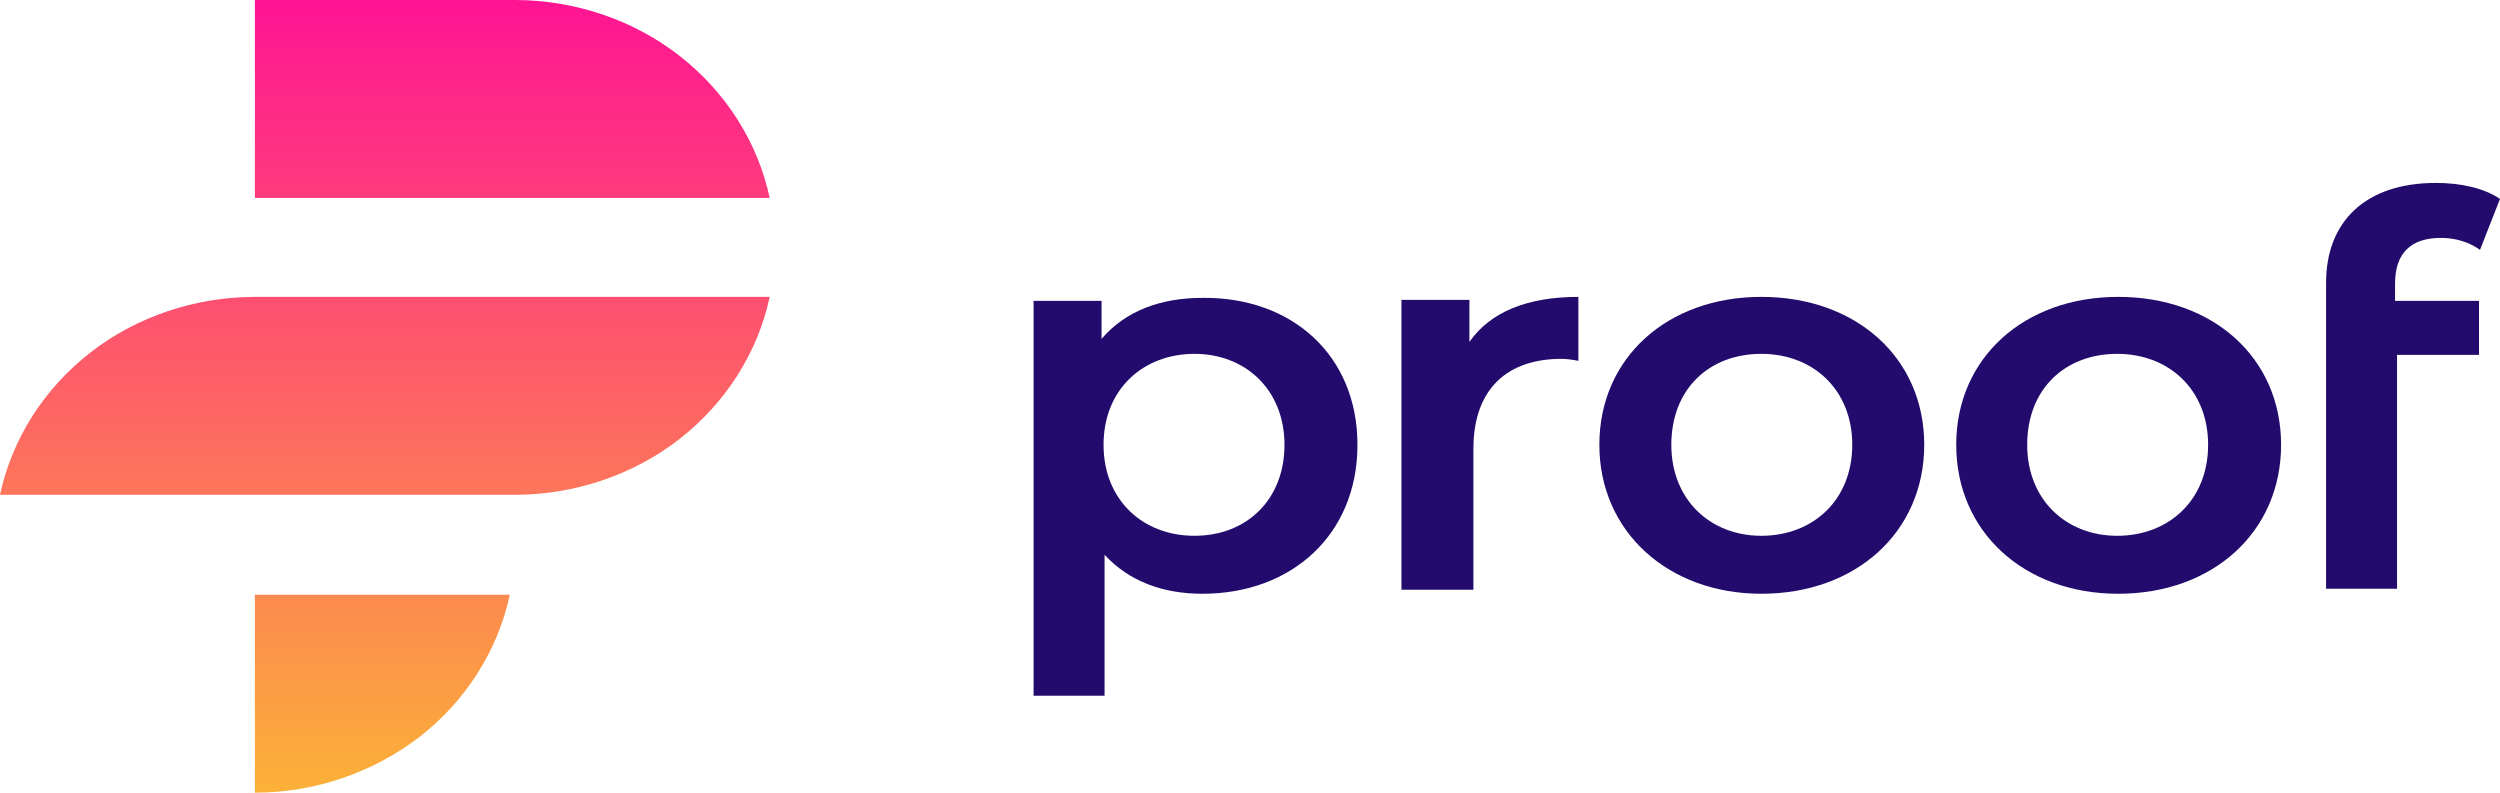<?xml version="1.0" encoding="UTF-8" standalone="no"?>
<svg
   xmlns:dc="http://purl.org/dc/elements/1.1/"
   xmlns:cc="http://creativecommons.org/ns#"
   xmlns:rdf="http://www.w3.org/1999/02/22-rdf-syntax-ns#"
   xmlns:svg="http://www.w3.org/2000/svg"
   xmlns="http://www.w3.org/2000/svg"
   xmlns:sodipodi="http://sodipodi.sourceforge.net/DTD/sodipodi-0.dtd"
   xmlns:inkscape="http://www.inkscape.org/namespaces/inkscape"
   version="1.1"
   id="Layer_1"
   x="0px"
   y="0px"
   viewBox="0 0 250.1 79.3"
   xml:space="preserve"
   sodipodi:docname="proof2.svg"
   width="250.1"
   height="79.3"
   inkscape:version="1.0.2-2 (e86c870879, 2021-01-15)"><defs
   id="defs109" /><sodipodi:namedview
   pagecolor="#ffffff"
   bordercolor="#666666"
   borderopacity="1"
   objecttolerance="10"
   gridtolerance="10"
   guidetolerance="10"
   inkscape:pageopacity="0"
   inkscape:pageshadow="2"
   inkscape:window-width="1680"
   inkscape:window-height="987"
   id="namedview107"
   showgrid="false"
   fit-margin-top="0"
   fit-margin-left="0"
   fit-margin-right="0"
   fit-margin-bottom="0"
   inkscape:zoom="3.02"
   inkscape:cx="125"
   inkscape:cy="39.6"
   inkscape:window-x="1672"
   inkscape:window-y="82"
   inkscape:window-maximized="1"
   inkscape:current-layer="Layer_1" />
<style
   type="text/css"
   id="style85">
	.st0{fill:url(#SVGID_1_);}
	.st1{fill:#220B6C;}
</style>
<g
   id="g104"
   transform="translate(0,-85.4)">
	
		<linearGradient
   id="SVGID_1_"
   gradientUnits="userSpaceOnUse"
   x1="38.522"
   y1="166.672"
   x2="38.522"
   y2="87.328"
   gradientTransform="matrix(1,0,0,-1,0,252)">
		<stop
   offset="0"
   style="stop-color:#FF1493"
   id="stop87" />
		<stop
   offset="1"
   style="stop-color:#FBB138"
   id="stop89" />
	</linearGradient>
	<path
   class="st0"
   d="m 26,115.1 h 51 c -1.2,5.6 -4.4,10.6 -9,14.2 -4.6,3.6 -10.5,5.6 -16.5,5.6 H 0 c 1.2,-5.6 4.4,-10.6 9,-14.2 4.6,-3.6 10.5,-5.6 16.5,-5.6 z m 51,-9.9 C 75.8,99.6 72.6,94.6 68,91 63.4,87.4 57.5,85.4 51.5,85.4 h -26 v 19.8 z m -51.5,59.5 c 6,0 11.8,-2 16.5,-5.6 4.6,-3.6 7.8,-8.6 9,-14.2 H 25.5 Z"
   id="path92"
   style="fill:url(#SVGID_1_)" />
	<path
   class="st1"
   d="m 135.8,129.9 c 0,9 -6.6,14.9 -15.5,14.9 -3.9,0 -7.3,-1.2 -9.8,-3.9 V 155 h -7.1 v -39.5 h 6.8 v 3.8 c 2.4,-2.8 5.9,-4.1 10.1,-4.1 8.9,-0.1 15.5,5.7 15.5,14.7 z m -7.3,0 c 0,-5.5 -3.9,-9.1 -9,-9.1 -5.1,0 -9.1,3.5 -9.1,9.1 0,5.5 3.9,9.1 9.1,9.1 5.2,0 9,-3.6 9,-9.1 z"
   id="path94" />
	<path
   class="st1"
   d="m 157.9,115.1 v 6.4 c -0.5,-0.1 -1.1,-0.2 -1.7,-0.2 -5.4,0 -8.8,3 -8.8,9 v 14.1 h -7.2 v -29 h 6.8 v 4.2 c 2.1,-3 5.8,-4.5 10.9,-4.5 z"
   id="path96" />
	<path
   class="st1"
   d="m 160,129.9 c 0,-8.7 6.8,-14.8 16.2,-14.8 9.5,0 16.3,6.1 16.3,14.8 0,8.7 -6.8,14.9 -16.3,14.9 -9.3,0 -16.2,-6.2 -16.2,-14.9 z m 25.3,0 c 0,-5.5 -3.9,-9.1 -9.1,-9.1 -5.2,0 -9,3.5 -9,9.1 0,5.5 3.9,9.1 9,9.1 5.2,0 9.1,-3.6 9.1,-9.1 z"
   id="path98" />
	<path
   class="st1"
   d="m 195.7,129.9 c 0,-8.7 6.8,-14.8 16.2,-14.8 9.5,0 16.3,6.1 16.3,14.8 0,8.7 -6.8,14.9 -16.3,14.9 -9.4,0 -16.2,-6.2 -16.2,-14.9 z m 25.2,0 c 0,-5.5 -3.9,-9.1 -9.1,-9.1 -5.2,0 -9,3.5 -9,9.1 0,5.5 3.9,9.1 9,9.1 5.2,0 9.1,-3.6 9.1,-9.1 z"
   id="path100" />
	<path
   class="st1"
   d="m 239.6,113.8 v 1.7 h 8.4 v 5.4 h -8.2 v 23.4 h -7.1 v -30.6 c 0,-6.1 3.9,-10 11,-10 2.4,0 4.8,0.5 6.4,1.6 l -2,5.1 c -1.1,-0.8 -2.5,-1.2 -3.9,-1.2 -3,0 -4.6,1.5 -4.6,4.6 z"
   id="path102" />
</g>
</svg>
